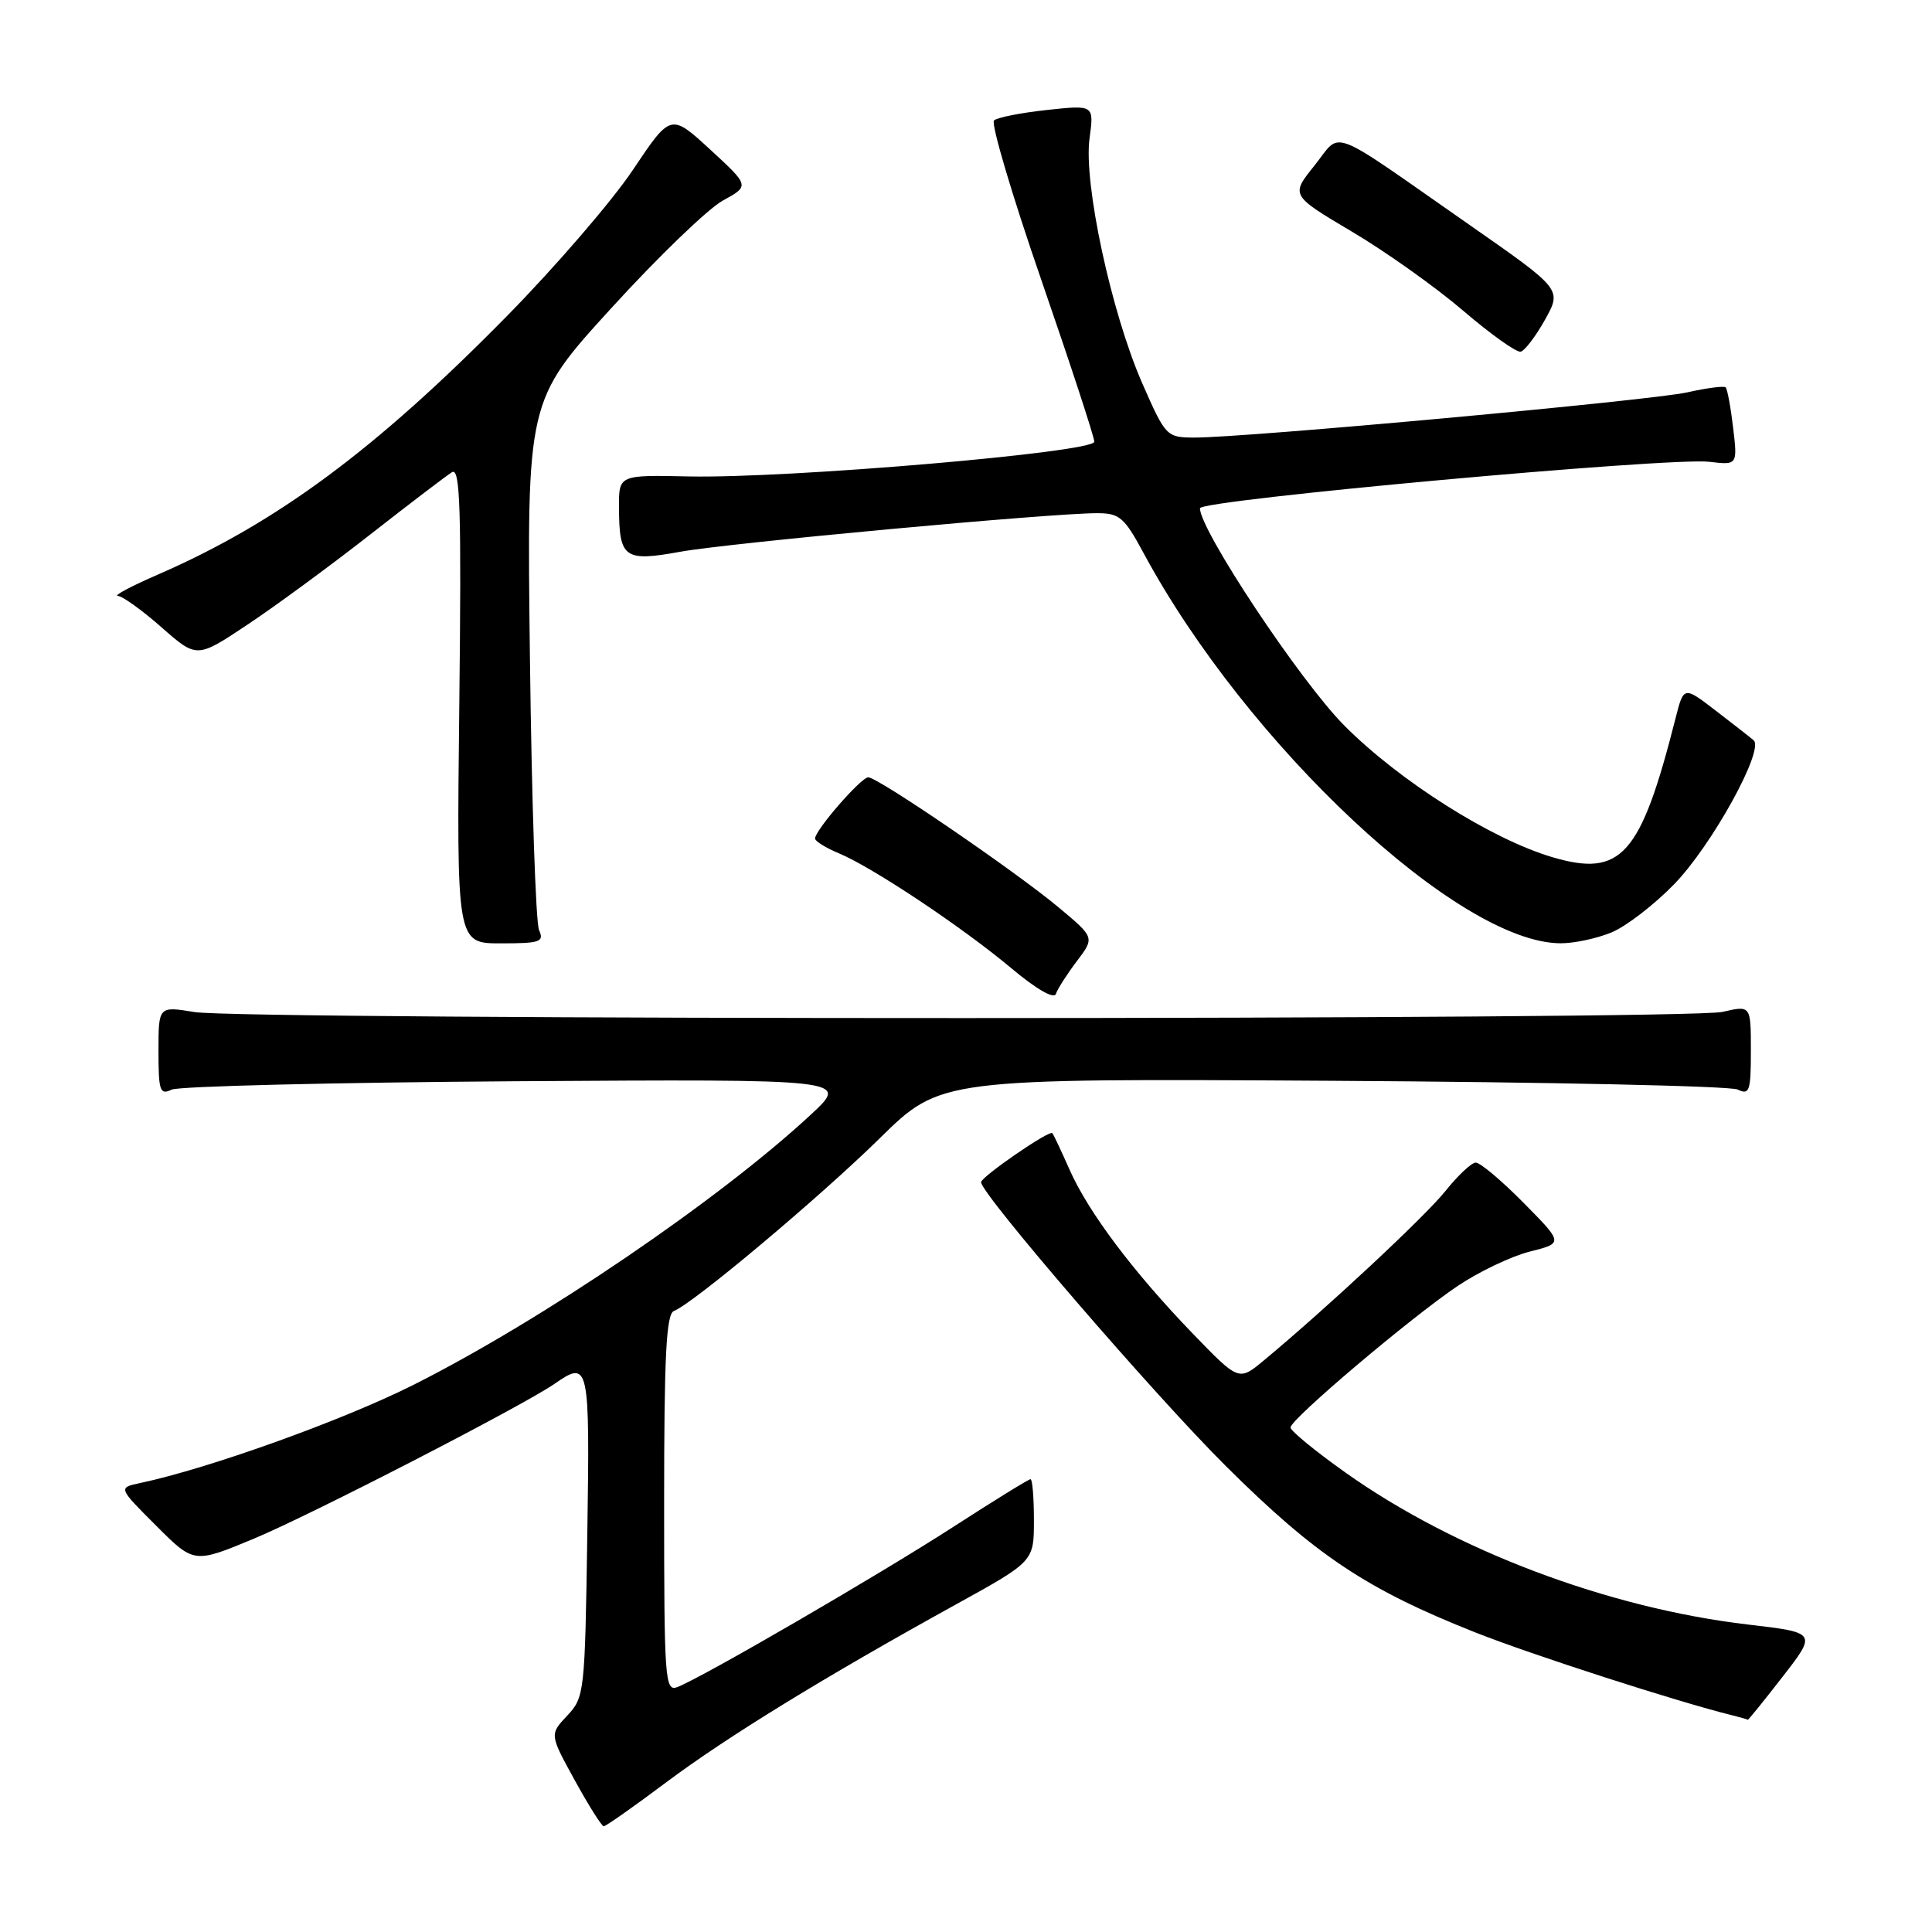 <?xml version="1.0" encoding="UTF-8" standalone="no"?>
<!DOCTYPE svg PUBLIC "-//W3C//DTD SVG 1.1//EN" "http://www.w3.org/Graphics/SVG/1.1/DTD/svg11.dtd" >
<svg xmlns="http://www.w3.org/2000/svg" xmlns:xlink="http://www.w3.org/1999/xlink" version="1.1" viewBox="0 0 256 256">
 <g >
 <path fill="currentColor"
d=" M 88.26 236.18 C 96.32 230.15 109.14 222.27 126.75 212.55 C 137.00 206.89 137.00 206.89 137.00 201.44 C 137.00 198.45 136.80 196.00 136.55 196.00 C 136.30 196.00 131.68 198.85 126.30 202.33 C 116.42 208.71 92.99 222.31 89.75 223.55 C 88.11 224.17 88.00 222.61 88.00 199.21 C 88.00 179.60 88.28 174.11 89.30 173.71 C 91.81 172.75 108.58 158.68 116.57 150.83 C 124.64 142.90 124.64 142.90 176.57 143.21 C 205.13 143.38 229.29 143.90 230.25 144.37 C 231.82 145.13 232.00 144.58 232.00 139.21 C 232.00 133.21 232.00 133.21 228.25 134.08 C 223.60 135.16 32.30 135.18 25.75 134.10 C 21.00 133.32 21.00 133.32 21.00 139.27 C 21.00 144.58 21.19 145.13 22.75 144.38 C 23.71 143.93 44.30 143.43 68.50 143.27 C 112.50 142.99 112.50 142.99 107.50 147.64 C 95.32 158.96 71.82 174.94 54.75 183.52 C 45.39 188.22 27.64 194.59 18.57 196.51 C 15.65 197.13 15.65 197.13 20.68 202.15 C 25.70 207.18 25.70 207.18 33.60 203.90 C 41.13 200.77 69.30 186.26 73.47 183.37 C 78.07 180.18 78.16 180.62 77.82 203.42 C 77.51 224.29 77.44 224.91 75.16 227.33 C 72.82 229.82 72.82 229.82 76.16 235.90 C 78.00 239.24 79.72 241.98 80.00 241.99 C 80.28 241.99 83.99 239.38 88.26 236.18 Z  M 236.21 222.17 C 240.74 216.33 240.74 216.33 231.62 215.26 C 213.04 213.08 192.75 205.41 178.25 195.10 C 174.26 192.27 171.00 189.59 171.00 189.15 C 171.00 188.06 186.89 174.61 193.16 170.39 C 195.96 168.51 200.26 166.46 202.71 165.84 C 207.16 164.72 207.16 164.72 201.86 159.36 C 198.95 156.41 196.10 154.02 195.53 154.05 C 194.97 154.07 193.17 155.76 191.54 157.80 C 188.87 161.15 175.89 173.26 167.47 180.26 C 164.15 183.02 164.15 183.02 158.08 176.74 C 150.21 168.60 144.21 160.62 141.73 155.00 C 140.63 152.53 139.61 150.34 139.44 150.15 C 139.05 149.70 130.00 155.93 130.00 156.65 C 130.00 158.21 152.95 184.84 162.42 194.25 C 174.35 206.11 181.07 210.59 195.50 216.31 C 203.06 219.30 222.28 225.50 229.50 227.28 C 230.60 227.55 231.54 227.82 231.59 227.88 C 231.64 227.95 233.72 225.38 236.21 222.17 Z  M 142.68 127.37 C 145.06 124.23 145.06 124.23 140.28 120.24 C 134.56 115.46 116.33 103.00 115.05 103.00 C 114.09 103.00 108.00 110.00 108.00 111.11 C 108.00 111.46 109.42 112.35 111.16 113.07 C 115.58 114.90 127.47 122.82 134.00 128.29 C 137.30 131.06 139.66 132.42 139.91 131.70 C 140.13 131.04 141.38 129.09 142.68 127.37 Z  M 71.43 123.25 C 70.99 122.29 70.45 106.11 70.22 87.31 C 69.80 53.11 69.80 53.11 81.02 40.81 C 87.19 34.04 93.84 27.63 95.79 26.57 C 99.33 24.63 99.33 24.63 94.11 19.82 C 88.88 15.02 88.88 15.02 83.87 22.50 C 81.12 26.62 73.61 35.33 67.18 41.87 C 49.80 59.55 36.70 69.26 21.00 76.10 C 17.42 77.65 15.00 78.94 15.61 78.96 C 16.22 78.98 18.82 80.85 21.40 83.12 C 26.08 87.24 26.08 87.24 32.79 82.77 C 36.48 80.32 43.79 74.95 49.04 70.84 C 54.28 66.74 59.17 63.01 59.89 62.57 C 60.98 61.90 61.15 67.38 60.86 93.38 C 60.50 125.00 60.50 125.00 66.36 125.00 C 71.57 125.00 72.13 124.81 71.43 123.25 Z  M 213.56 123.54 C 215.48 122.74 219.19 119.88 221.81 117.19 C 226.81 112.06 233.83 99.34 232.36 98.09 C 231.89 97.68 229.61 95.91 227.30 94.13 C 223.10 90.91 223.10 90.91 222.01 95.21 C 217.40 113.38 214.84 116.27 205.73 113.59 C 197.65 111.22 185.40 103.47 178.11 96.12 C 172.27 90.24 159.00 70.25 159.00 67.35 C 159.00 66.24 221.16 60.57 226.50 61.19 C 230.23 61.63 230.23 61.63 229.65 56.68 C 229.33 53.96 228.88 51.55 228.66 51.33 C 228.44 51.11 226.15 51.41 223.57 51.99 C 218.73 53.07 164.80 58.02 158.20 57.98 C 154.57 57.96 154.44 57.82 151.33 50.73 C 147.24 41.37 143.56 24.26 144.37 18.33 C 144.97 13.90 144.97 13.90 138.74 14.57 C 135.31 14.94 132.15 15.56 131.71 15.96 C 131.28 16.35 134.09 25.84 137.96 37.04 C 141.83 48.24 145.00 57.91 145.00 58.53 C 145.00 59.94 104.44 63.41 91.25 63.13 C 82.00 62.93 82.00 62.93 82.02 67.21 C 82.04 73.97 82.71 74.46 90.14 73.11 C 96.55 71.95 139.18 68.00 145.36 68.00 C 148.34 68.00 148.97 68.54 151.51 73.25 C 165.20 98.66 193.29 124.95 206.78 124.99 C 208.59 125.00 211.64 124.34 213.56 123.54 Z  M 204.73 42.35 C 206.96 38.34 206.96 38.34 194.73 29.81 C 175.58 16.45 177.87 17.33 174.18 21.93 C 171.01 25.87 171.01 25.87 179.13 30.69 C 183.60 33.33 190.23 38.05 193.88 41.17 C 197.52 44.29 200.95 46.73 201.50 46.60 C 202.05 46.46 203.50 44.55 204.73 42.35 Z "/>
</g>
</svg>
